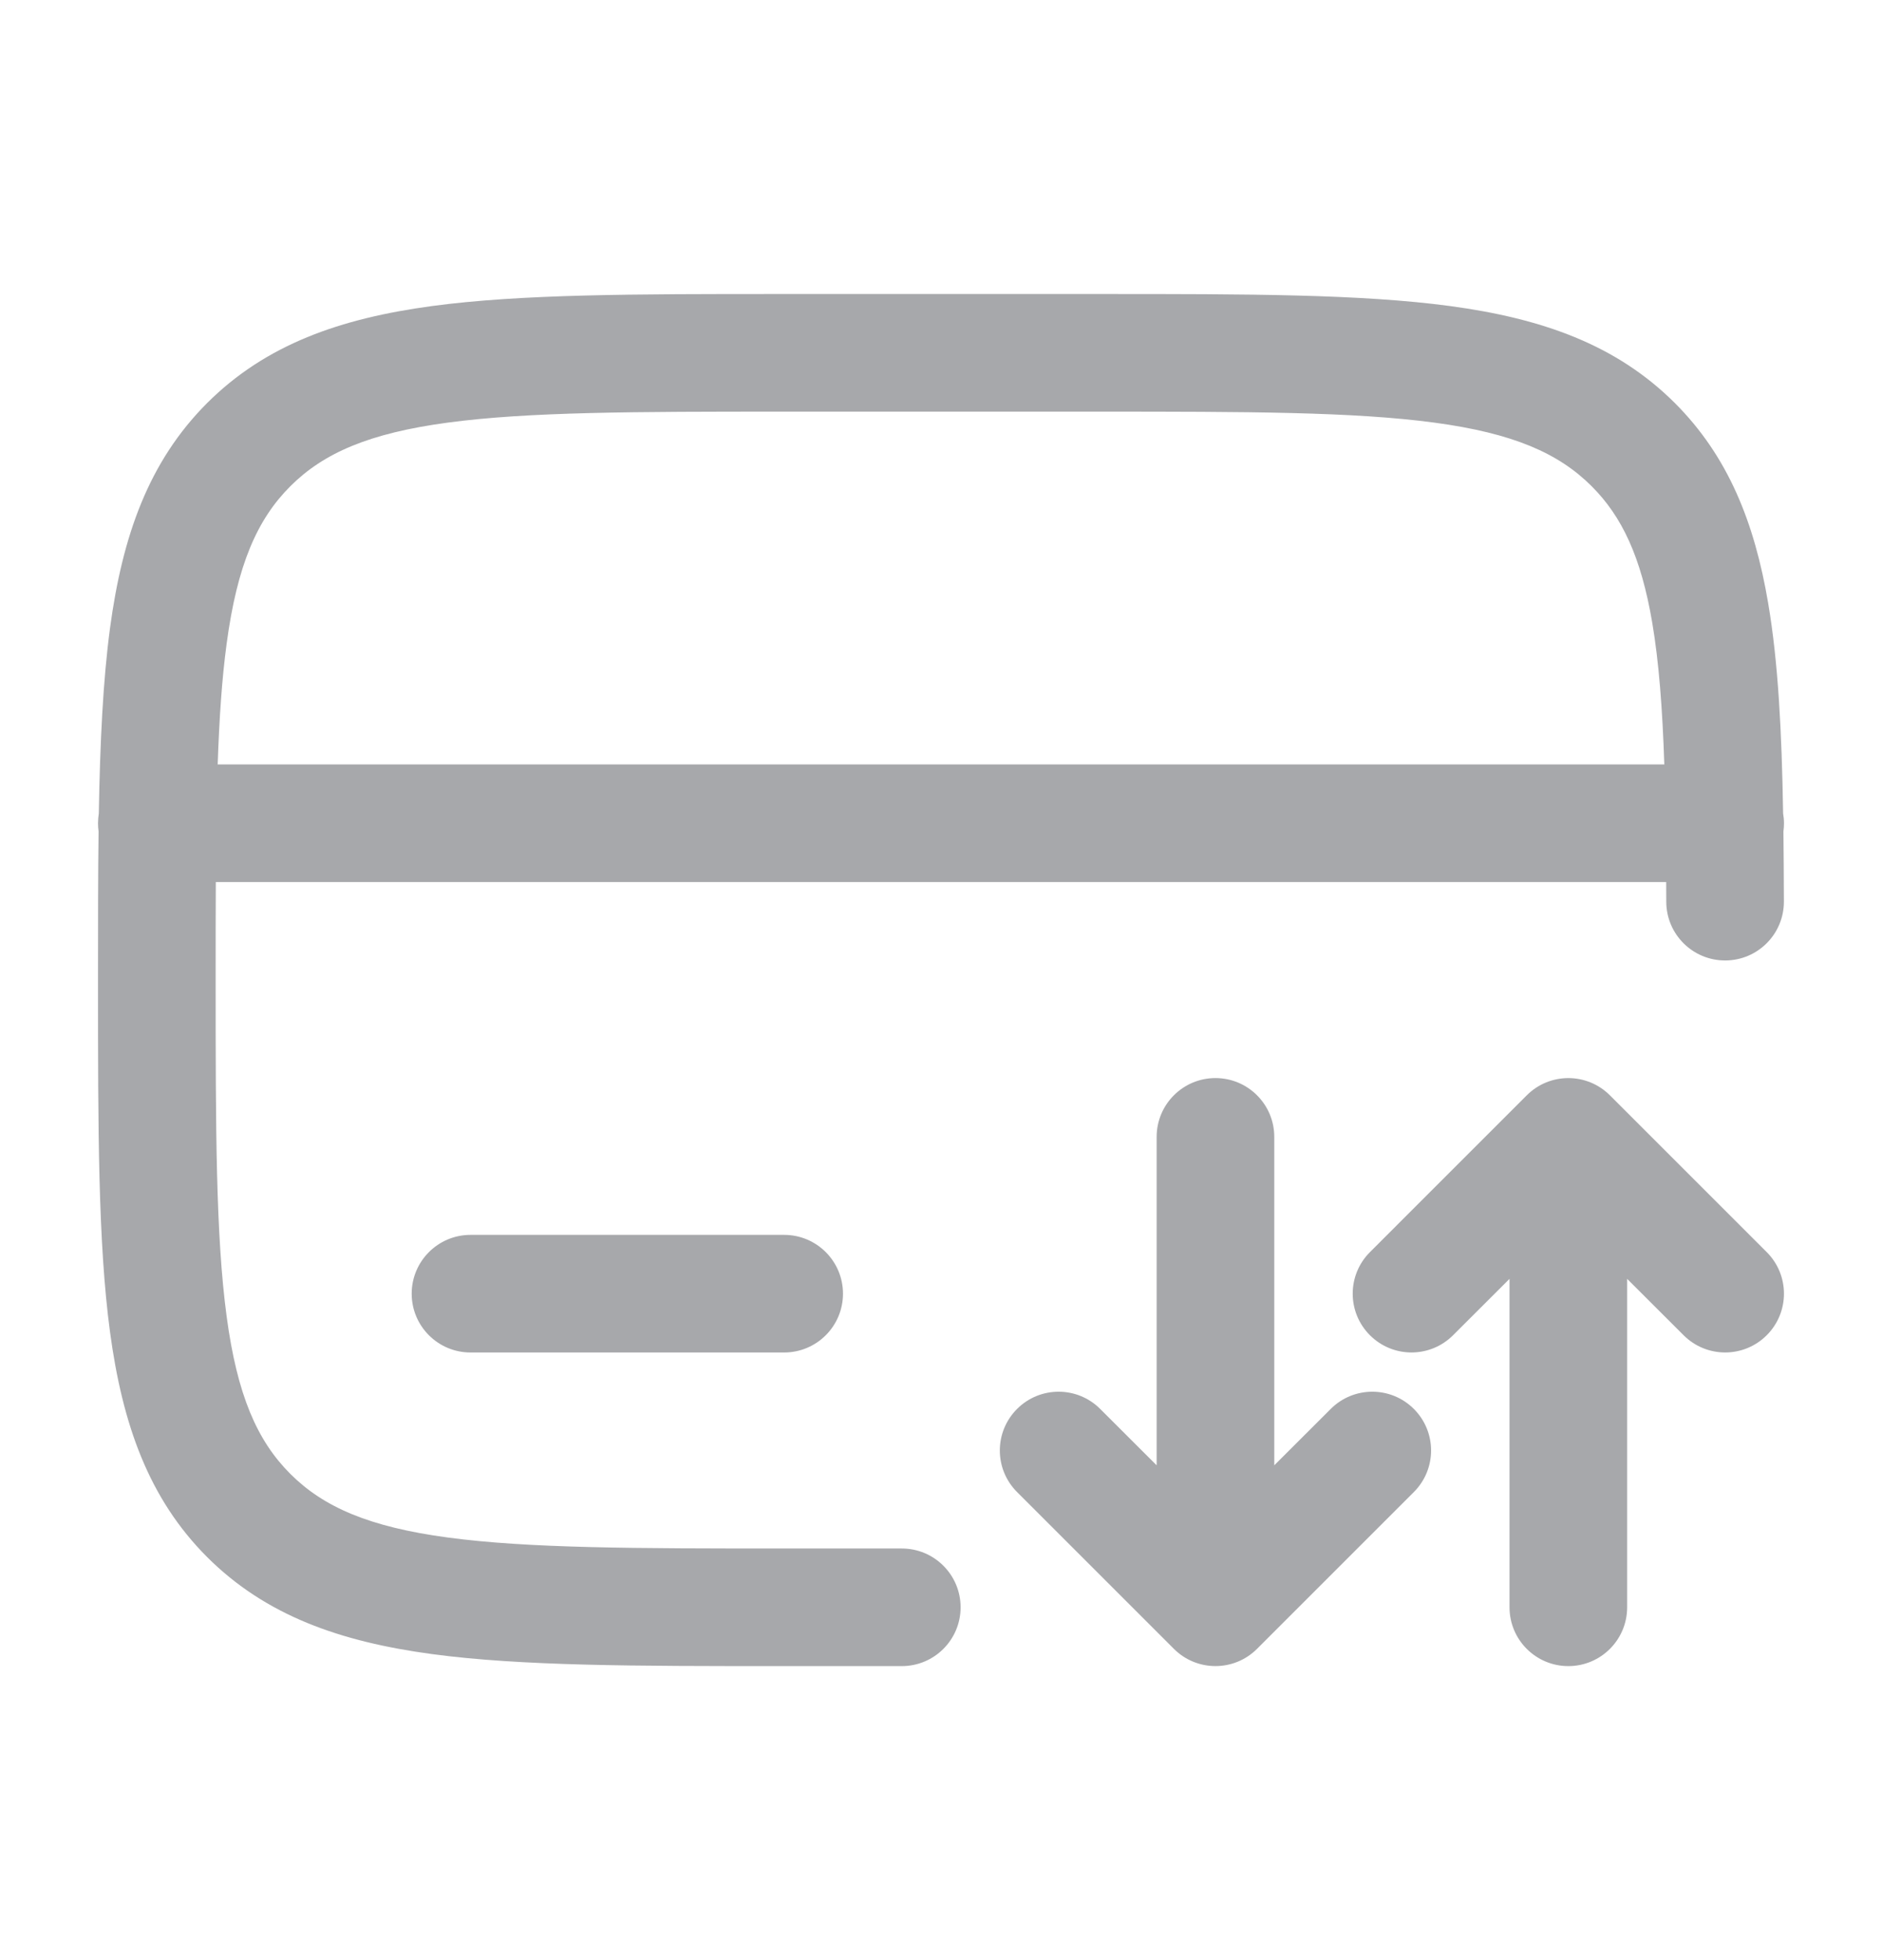 <svg width="24" height="25" viewBox="0 0 24 25" fill="none" xmlns="http://www.w3.org/2000/svg">
<path fill-rule="evenodd" clip-rule="evenodd" d="M9.944 3.75H14.056C15.894 3.75 17.35 3.75 18.489 3.903C19.661 4.061 20.61 4.393 21.359 5.141C22.037 5.819 22.374 6.663 22.548 7.691C22.676 8.442 22.722 9.33 22.739 10.374C22.746 10.415 22.75 10.457 22.75 10.5C22.75 10.535 22.748 10.57 22.743 10.604C22.746 10.89 22.748 11.188 22.749 11.498C22.75 11.912 22.416 12.249 22.001 12.25C21.587 12.251 21.25 11.916 21.249 11.502C21.249 11.417 21.248 11.333 21.248 11.25H2.752C2.75 11.638 2.75 12.054 2.75 12.5C2.75 14.407 2.752 15.761 2.89 16.789C3.025 17.795 3.279 18.375 3.702 18.798C4.125 19.221 4.705 19.475 5.711 19.61C6.739 19.748 8.093 19.75 10 19.75H11.5C11.914 19.75 12.25 20.086 12.25 20.5C12.25 20.914 11.914 21.25 11.5 21.25H9.944C8.106 21.25 6.65 21.25 5.511 21.097C4.339 20.939 3.39 20.607 2.641 19.859C1.893 19.11 1.561 18.161 1.403 16.989C1.25 15.85 1.25 14.394 1.25 12.556V12.444C1.25 11.782 1.25 11.17 1.257 10.604C1.252 10.57 1.25 10.535 1.25 10.5C1.25 10.457 1.254 10.415 1.26 10.374C1.276 9.467 1.313 8.684 1.403 8.011C1.561 6.839 1.893 5.89 2.641 5.141C3.39 4.393 4.339 4.061 5.511 3.903C6.65 3.75 8.106 3.75 9.944 3.75ZM2.776 9.75H21.224C21.2 9.035 21.155 8.444 21.07 7.942C20.927 7.1 20.683 6.587 20.298 6.202C19.875 5.779 19.295 5.525 18.289 5.39C17.262 5.252 15.907 5.25 14 5.25H10C8.093 5.25 6.739 5.252 5.711 5.39C4.705 5.525 4.125 5.779 3.702 6.202C3.279 6.625 3.025 7.205 2.89 8.211C2.83 8.656 2.796 9.163 2.776 9.75ZM15.5 13.75C15.914 13.75 16.25 14.086 16.25 14.5V18.689L16.97 17.97C17.263 17.677 17.737 17.677 18.03 17.97C18.323 18.263 18.323 18.737 18.03 19.03L16.03 21.03C15.737 21.323 15.263 21.323 14.97 21.03L12.97 19.03C12.677 18.737 12.677 18.263 12.97 17.97C13.263 17.677 13.737 17.677 14.03 17.97L14.75 18.689V14.5C14.75 14.086 15.086 13.75 15.5 13.75ZM19.47 13.97C19.763 13.677 20.237 13.677 20.53 13.97L22.53 15.97C22.823 16.263 22.823 16.737 22.53 17.03C22.237 17.323 21.763 17.323 21.47 17.03L20.75 16.311V20.5C20.75 20.914 20.414 21.25 20 21.25C19.586 21.25 19.25 20.914 19.25 20.5V16.311L18.53 17.03C18.237 17.323 17.763 17.323 17.47 17.03C17.177 16.737 17.177 16.263 17.47 15.97L19.47 13.97ZM5.25 16.5C5.25 16.086 5.586 15.75 6 15.75H10C10.414 15.75 10.75 16.086 10.75 16.5C10.75 16.914 10.414 17.25 10 17.25H6C5.586 17.25 5.25 16.914 5.25 16.5Z" fill="#A7A8AB"/>
</svg>
